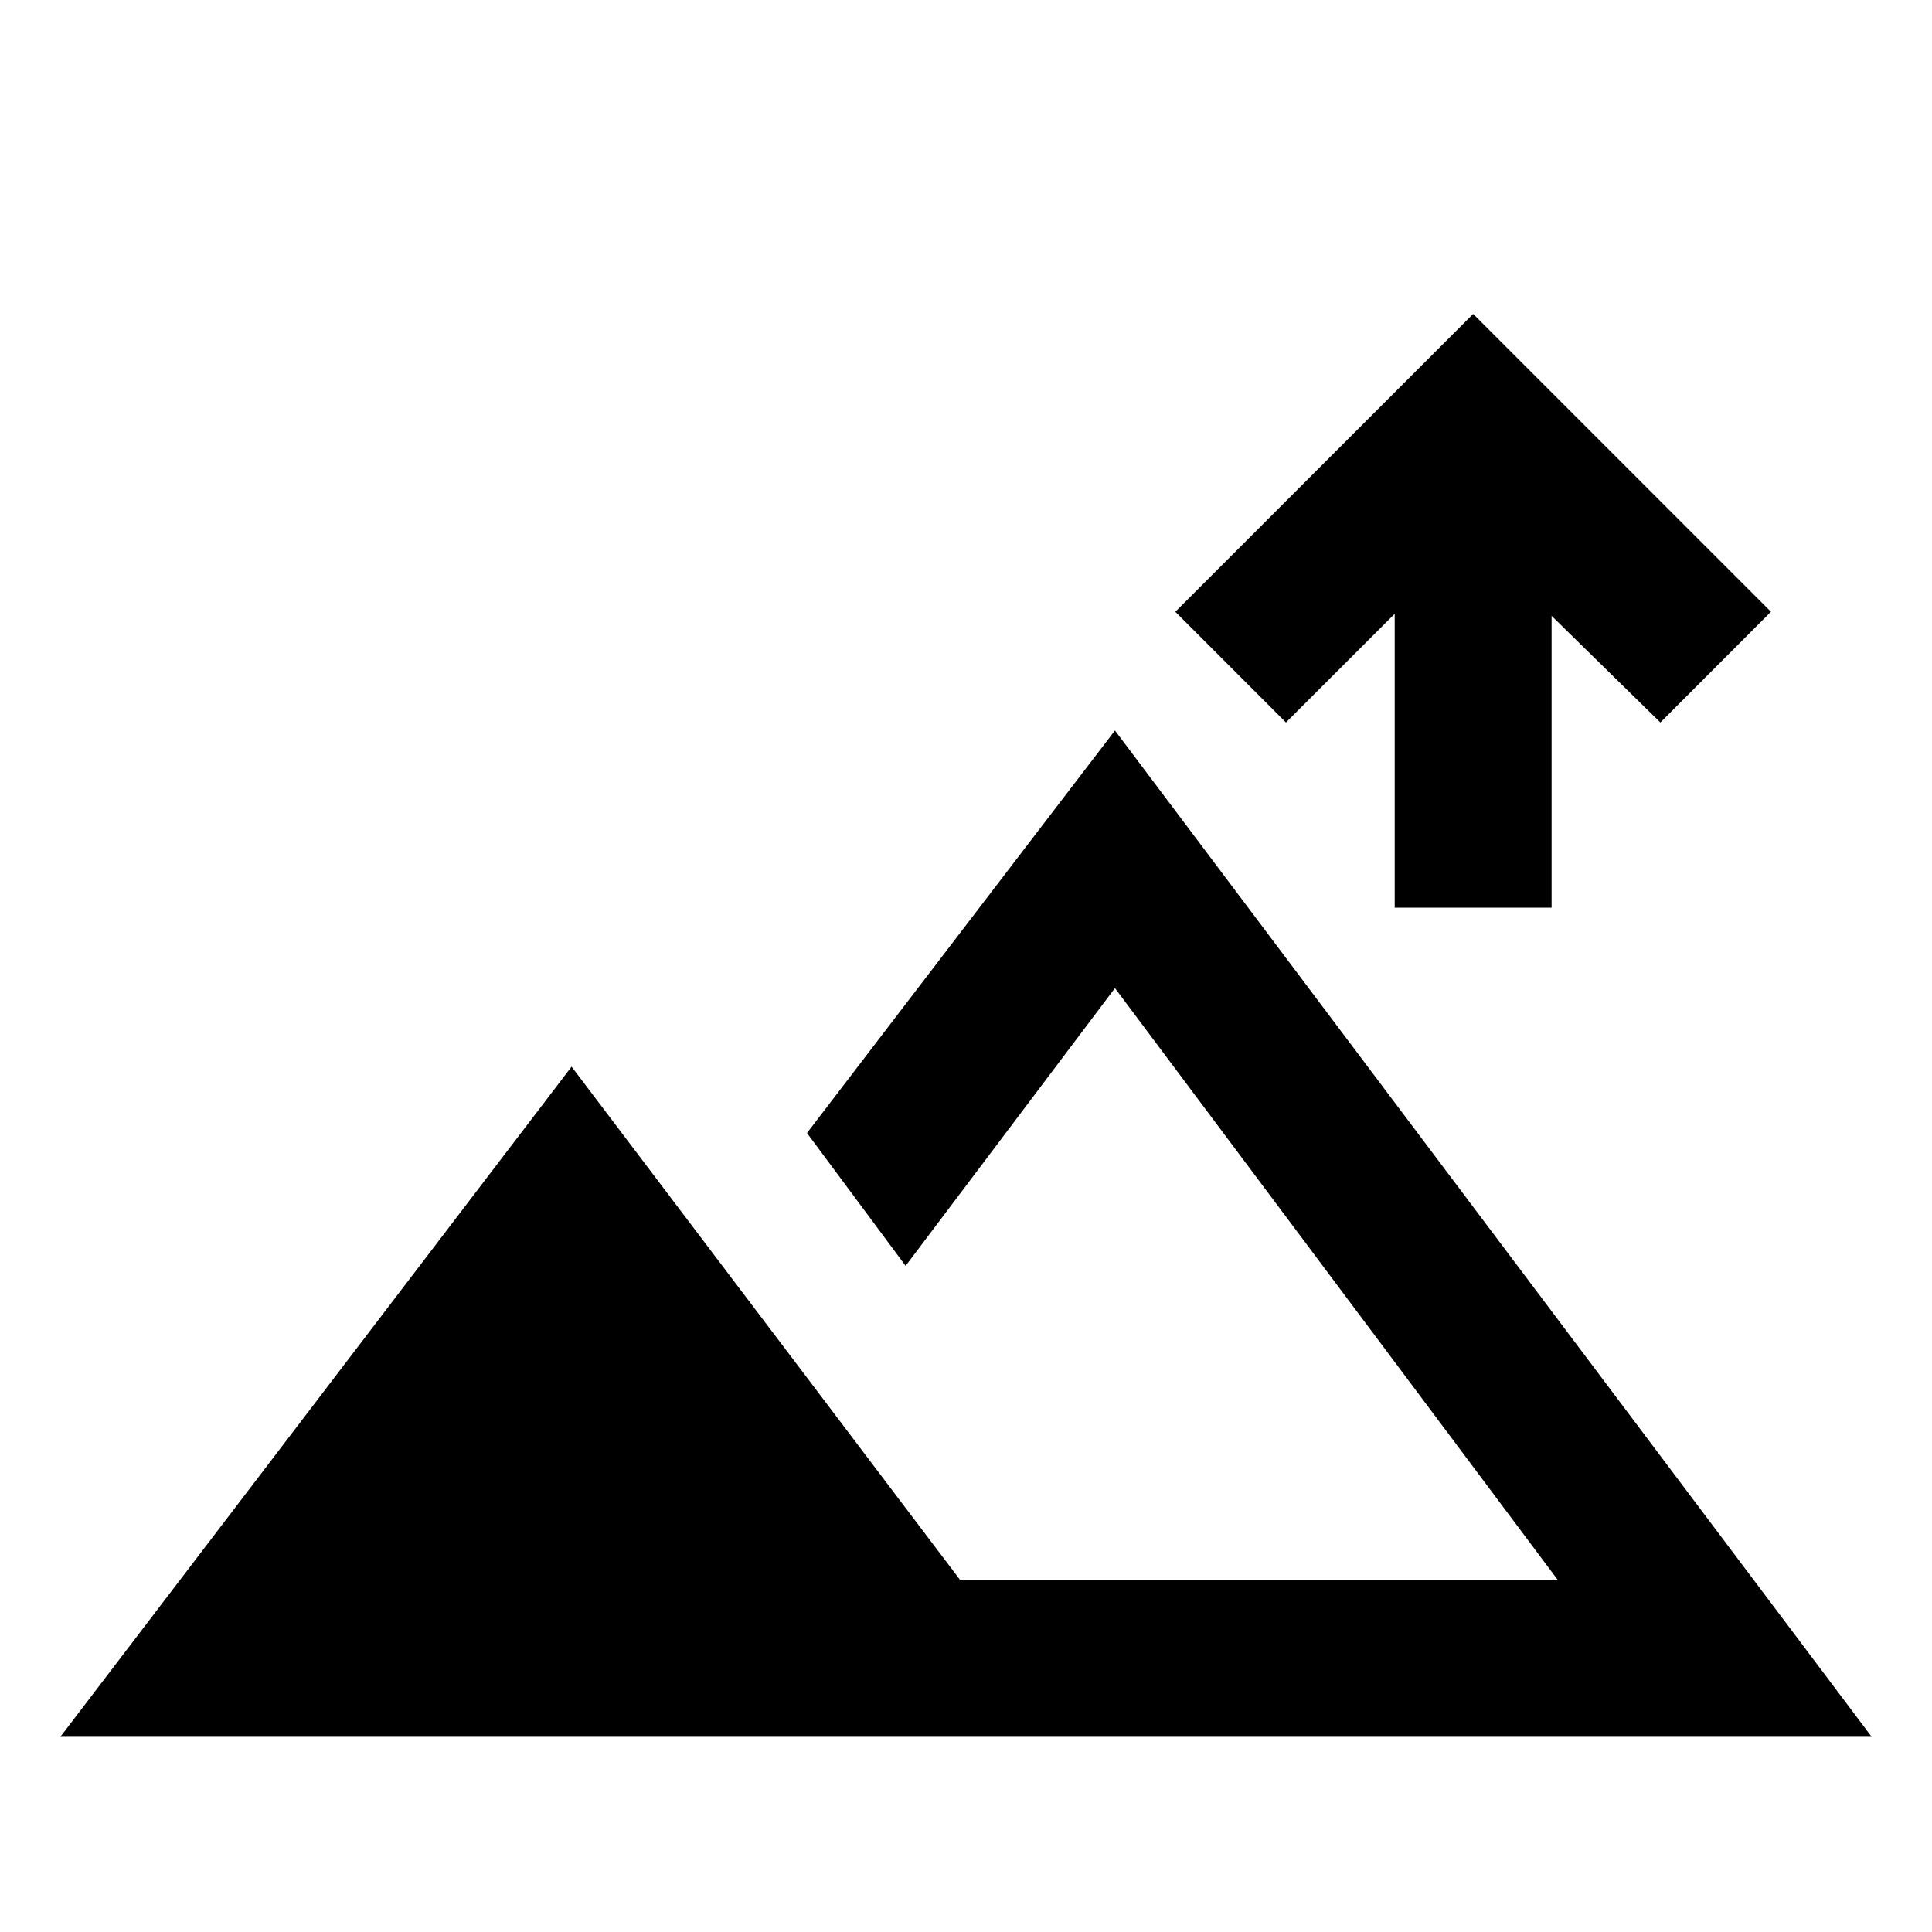 <svg xmlns="http://www.w3.org/2000/svg" height="20" width="20"><path d="M14.438 9.396V6.354l-1.126 1.125-1.145-1.146L15.25 3.25l3.083 3.083-1.145 1.146-1.126-1.104v3.021ZM.625 17.979l5.292-6.937 4.021 5.312h6.187l-4.583-6.125-2.167 2.875-1.021-1.375 3.188-4.167 7.833 10.417Zm8.75-1.625Z"/></svg>